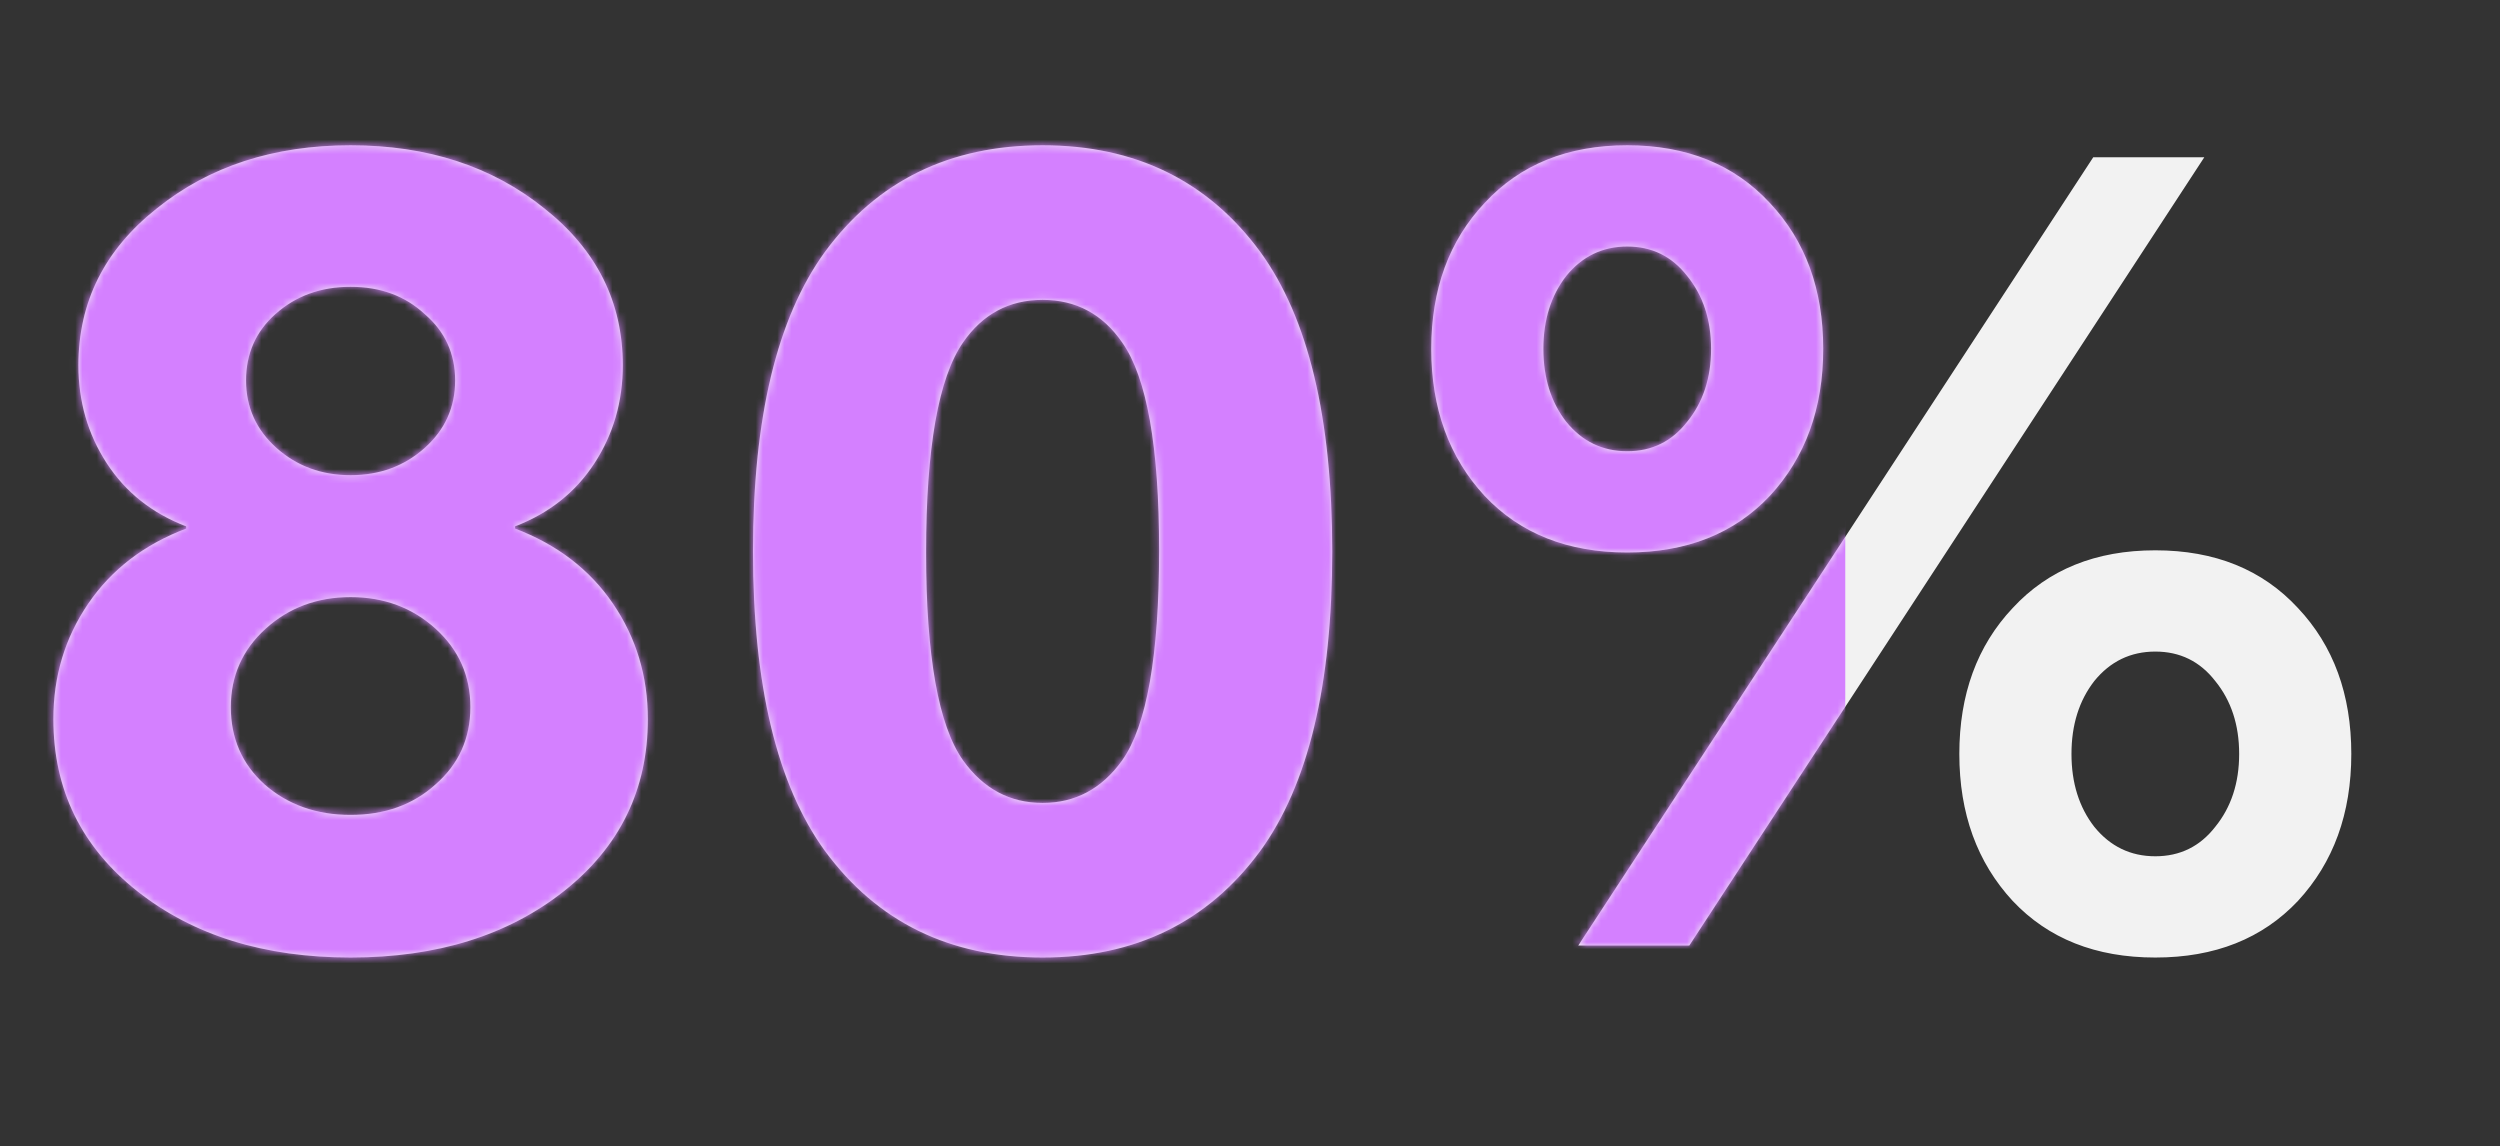 <svg width="349" height="160" viewBox="0 0 349 160" fill="none" xmlns="http://www.w3.org/2000/svg">
<rect x="0" y="0" width="349" height="160" fill="#333333" stroke="none"/>
<path d="M38.608 62.536C41.445 65.069 44.891 66.336 48.944 66.336C52.997 66.336 56.443 65.069 59.28 62.536C62.117 60.003 63.536 56.861 63.536 53.112C63.536 49.363 62.117 46.272 59.28 43.84C56.544 41.307 53.099 40.04 48.944 40.04C44.789 40.04 41.293 41.307 38.456 43.84C35.72 46.272 34.352 49.363 34.352 53.112C34.352 56.861 35.771 60.003 38.608 62.536ZM36.936 109.504C40.179 112.341 44.181 113.76 48.944 113.76C53.707 113.76 57.659 112.341 60.8 109.504C64.043 106.667 65.664 103.069 65.664 98.712C65.664 94.355 64.043 90.707 60.8 87.768C57.557 84.829 53.605 83.36 48.944 83.36C44.283 83.36 40.331 84.829 37.088 87.768C33.845 90.707 32.224 94.355 32.224 98.712C32.224 103.069 33.795 106.667 36.936 109.504ZM78.736 124.4C70.933 130.581 61.003 133.672 48.944 133.672C36.885 133.672 26.955 130.581 19.152 124.4C11.349 118.219 7.448 110.213 7.448 100.384C7.448 94.405 9.069 89.035 12.312 84.272C15.555 79.509 20.115 76.013 25.992 73.784V73.48C21.229 71.656 17.531 68.717 14.896 64.664C12.261 60.611 10.944 56.051 10.944 50.984C10.944 42.168 14.592 34.872 21.888 29.096C29.184 23.219 38.203 20.28 48.944 20.28C59.685 20.28 68.704 23.219 76 29.096C83.296 34.872 86.944 42.168 86.944 50.984C86.944 56.051 85.627 60.611 82.992 64.664C80.357 68.717 76.659 71.656 71.896 73.48V73.784C77.773 76.013 82.333 79.509 85.576 84.272C88.819 89.035 90.44 94.405 90.44 100.384C90.44 110.213 86.539 118.219 78.736 124.4ZM175.948 118.776C168.652 128.707 158.519 133.672 145.548 133.672C132.578 133.672 122.444 128.707 115.148 118.776C108.46 109.555 105.116 95.621 105.116 76.976C105.116 58.331 108.46 44.397 115.148 35.176C122.444 25.245 132.578 20.28 145.548 20.28C158.519 20.28 168.652 25.245 175.948 35.176C182.636 44.397 185.98 58.331 185.98 76.976C185.98 95.621 182.636 109.555 175.948 118.776ZM134.452 106.16C137.29 110.112 140.988 112.088 145.548 112.088C150.108 112.088 153.807 110.112 156.644 106.16C160.09 101.296 161.812 91.517 161.812 76.824C161.812 62.333 160.09 52.656 156.644 47.792C153.908 43.84 150.21 41.864 145.548 41.864C140.887 41.864 137.188 43.84 134.452 47.792C131.007 52.757 129.284 62.536 129.284 77.128C129.284 91.619 131.007 101.296 134.452 106.16ZM247.074 69.224C242.108 74.493 235.471 77.128 227.162 77.128C218.852 77.128 212.215 74.493 207.25 69.224C202.284 63.853 199.802 57.013 199.802 48.704C199.802 40.395 202.284 33.605 207.25 28.336C212.215 22.965 218.852 20.28 227.162 20.28C235.471 20.28 242.108 22.965 247.074 28.336C252.039 33.605 254.522 40.395 254.522 48.704C254.522 57.013 252.039 63.853 247.074 69.224ZM220.322 132L292.218 21.952H307.722L235.826 132H220.322ZM218.65 58.888C220.879 61.624 223.716 62.992 227.162 62.992C230.607 62.992 233.394 61.624 235.522 58.888C237.751 56.152 238.866 52.757 238.866 48.704C238.866 44.651 237.751 41.256 235.522 38.52C233.394 35.784 230.607 34.416 227.162 34.416C223.716 34.416 220.879 35.784 218.65 38.52C216.522 41.256 215.458 44.651 215.458 48.704C215.458 52.757 216.522 56.152 218.65 58.888ZM280.97 125.768C276.004 120.397 273.522 113.557 273.522 105.248C273.522 96.939 276.004 90.149 280.97 84.88C285.935 79.509 292.572 76.824 300.882 76.824C309.191 76.824 315.828 79.509 320.794 84.88C325.759 90.149 328.242 96.939 328.242 105.248C328.242 113.557 325.759 120.397 320.794 125.768C315.828 131.037 309.191 133.672 300.882 133.672C292.572 133.672 285.935 131.037 280.97 125.768ZM292.37 95.064C290.242 97.8 289.178 101.195 289.178 105.248C289.178 109.301 290.242 112.696 292.37 115.432C294.599 118.168 297.436 119.536 300.882 119.536C304.327 119.536 307.114 118.168 309.242 115.432C311.471 112.696 312.586 109.301 312.586 105.248C312.586 101.195 311.471 97.8 309.242 95.064C307.114 92.328 304.327 90.96 300.882 90.96C297.436 90.96 294.599 92.328 292.37 95.064Z" fill="#F2F2F2"/>
<mask id="mask0_2044_978" style="mask-type:alpha" maskUnits="userSpaceOnUse" x="7" y="20" width="322" height="114">
<path d="M38.608 62.536C41.445 65.069 44.891 66.336 48.944 66.336C52.997 66.336 56.443 65.069 59.28 62.536C62.117 60.003 63.536 56.861 63.536 53.112C63.536 49.363 62.117 46.272 59.28 43.84C56.544 41.307 53.099 40.04 48.944 40.04C44.789 40.04 41.293 41.307 38.456 43.84C35.72 46.272 34.352 49.363 34.352 53.112C34.352 56.861 35.771 60.003 38.608 62.536ZM36.936 109.504C40.179 112.341 44.181 113.76 48.944 113.76C53.707 113.76 57.659 112.341 60.8 109.504C64.043 106.667 65.664 103.069 65.664 98.712C65.664 94.355 64.043 90.707 60.8 87.768C57.557 84.829 53.605 83.36 48.944 83.36C44.283 83.36 40.331 84.829 37.088 87.768C33.845 90.707 32.224 94.355 32.224 98.712C32.224 103.069 33.795 106.667 36.936 109.504ZM78.736 124.4C70.933 130.581 61.003 133.672 48.944 133.672C36.885 133.672 26.955 130.581 19.152 124.4C11.349 118.219 7.448 110.213 7.448 100.384C7.448 94.405 9.069 89.035 12.312 84.272C15.555 79.509 20.115 76.013 25.992 73.784V73.48C21.229 71.656 17.531 68.717 14.896 64.664C12.261 60.611 10.944 56.051 10.944 50.984C10.944 42.168 14.592 34.872 21.888 29.096C29.184 23.219 38.203 20.28 48.944 20.28C59.685 20.28 68.704 23.219 76 29.096C83.296 34.872 86.944 42.168 86.944 50.984C86.944 56.051 85.627 60.611 82.992 64.664C80.357 68.717 76.659 71.656 71.896 73.48V73.784C77.773 76.013 82.333 79.509 85.576 84.272C88.819 89.035 90.44 94.405 90.44 100.384C90.44 110.213 86.539 118.219 78.736 124.4ZM175.948 118.776C168.652 128.707 158.519 133.672 145.548 133.672C132.578 133.672 122.444 128.707 115.148 118.776C108.46 109.555 105.116 95.621 105.116 76.976C105.116 58.331 108.46 44.397 115.148 35.176C122.444 25.245 132.578 20.28 145.548 20.28C158.519 20.28 168.652 25.245 175.948 35.176C182.636 44.397 185.98 58.331 185.98 76.976C185.98 95.621 182.636 109.555 175.948 118.776ZM134.452 106.16C137.29 110.112 140.988 112.088 145.548 112.088C150.108 112.088 153.807 110.112 156.644 106.16C160.09 101.296 161.812 91.517 161.812 76.824C161.812 62.333 160.09 52.656 156.644 47.792C153.908 43.84 150.21 41.864 145.548 41.864C140.887 41.864 137.188 43.84 134.452 47.792C131.007 52.757 129.284 62.536 129.284 77.128C129.284 91.619 131.007 101.296 134.452 106.16ZM247.074 69.224C242.108 74.493 235.471 77.128 227.162 77.128C218.852 77.128 212.215 74.493 207.25 69.224C202.284 63.853 199.802 57.013 199.802 48.704C199.802 40.395 202.284 33.605 207.25 28.336C212.215 22.965 218.852 20.28 227.162 20.28C235.471 20.28 242.108 22.965 247.074 28.336C252.039 33.605 254.522 40.395 254.522 48.704C254.522 57.013 252.039 63.853 247.074 69.224ZM220.322 132L292.218 21.952H307.722L235.826 132H220.322ZM218.65 58.888C220.879 61.624 223.716 62.992 227.162 62.992C230.607 62.992 233.394 61.624 235.522 58.888C237.751 56.152 238.866 52.757 238.866 48.704C238.866 44.651 237.751 41.256 235.522 38.52C233.394 35.784 230.607 34.416 227.162 34.416C223.716 34.416 220.879 35.784 218.65 38.52C216.522 41.256 215.458 44.651 215.458 48.704C215.458 52.757 216.522 56.152 218.65 58.888ZM280.97 125.768C276.004 120.397 273.522 113.557 273.522 105.248C273.522 96.939 276.004 90.149 280.97 84.88C285.935 79.509 292.572 76.824 300.882 76.824C309.191 76.824 315.828 79.509 320.794 84.88C325.759 90.149 328.242 96.939 328.242 105.248C328.242 113.557 325.759 120.397 320.794 125.768C315.828 131.037 309.191 133.672 300.882 133.672C292.572 133.672 285.935 131.037 280.97 125.768ZM292.37 95.064C290.242 97.8 289.178 101.195 289.178 105.248C289.178 109.301 290.242 112.696 292.37 115.432C294.599 118.168 297.436 119.536 300.882 119.536C304.327 119.536 307.114 118.168 309.242 115.432C311.471 112.696 312.586 109.301 312.586 105.248C312.586 101.195 311.471 97.8 309.242 95.064C307.114 92.328 304.327 90.96 300.882 90.96C297.436 90.96 294.599 92.328 292.37 95.064Z" fill="white"/>
</mask>
<g mask="url(#mask0_2044_978)">
<rect y="-339.802" width="257.6" height="811.089" fill="#D480FF"/>
</g>
</svg>
